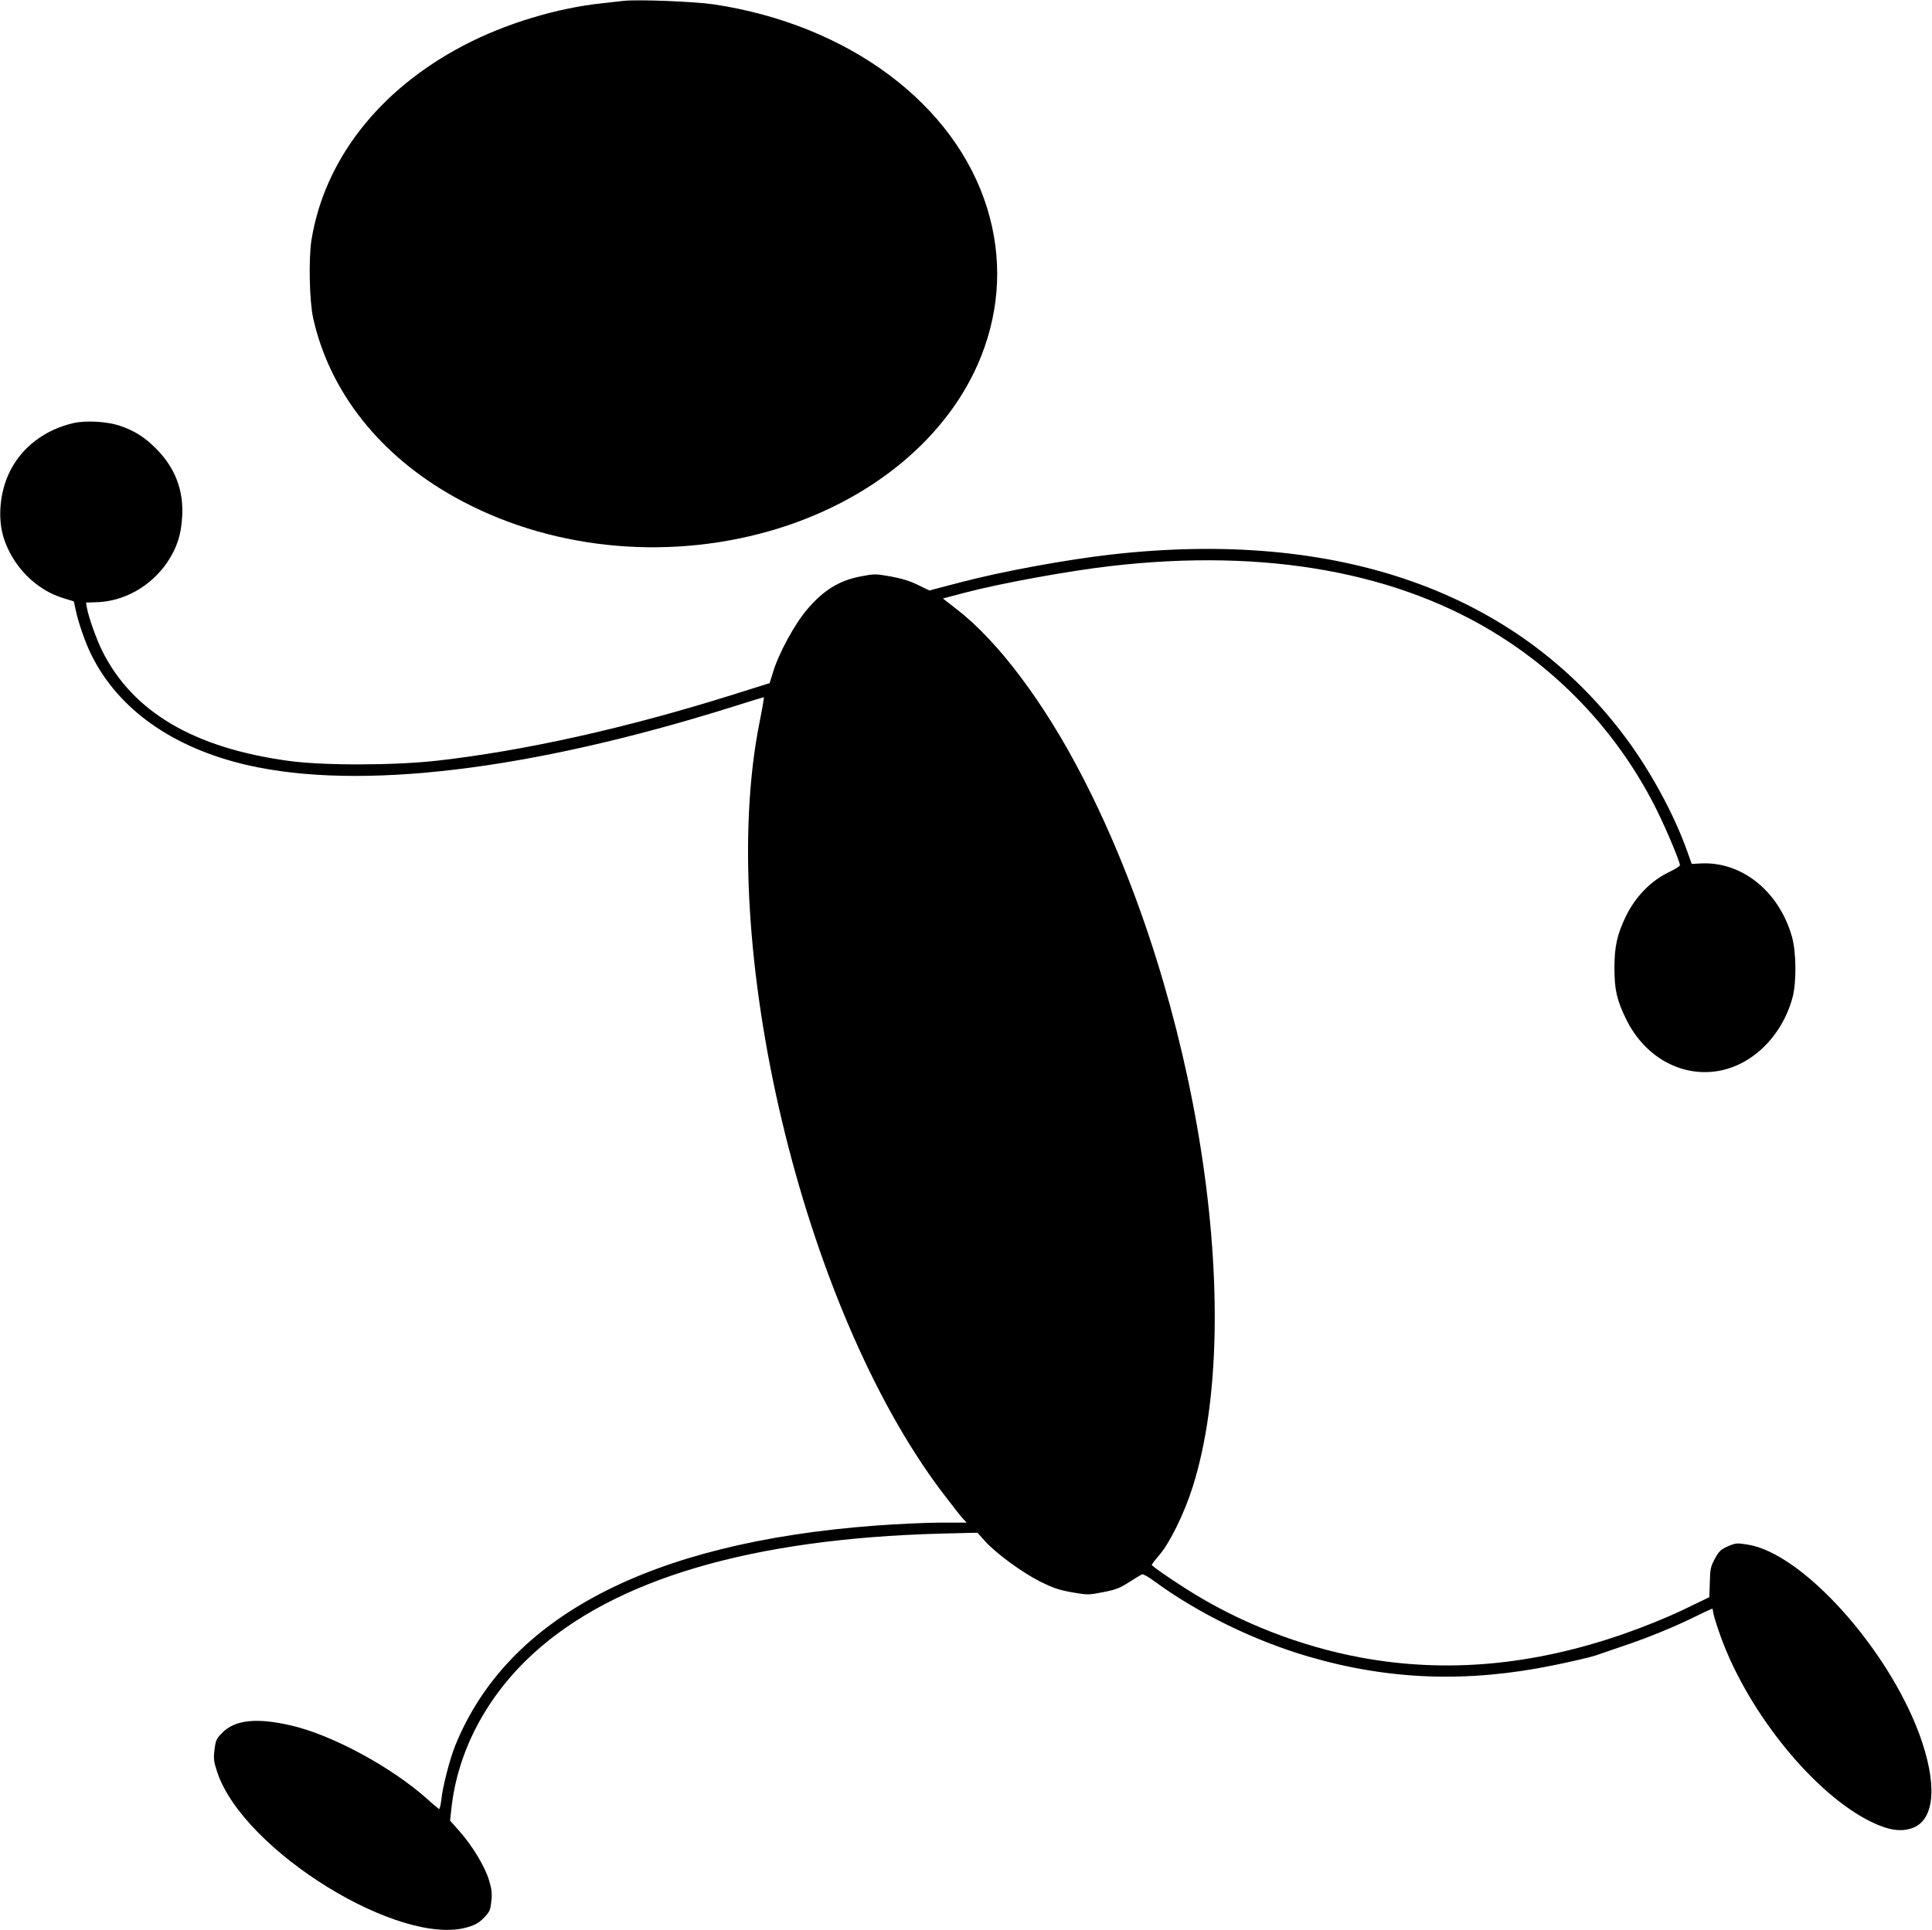 <svg xmlns="http://www.w3.org/2000/svg" width="1706.667" height="1705.333" preserveAspectRatio="xMidYMid meet" version="1.0" viewBox="0 0 1280 1279"><g fill="#000" stroke="none"><path d="M4130 12784 c-19 -2 -80 -9 -135 -15 -307 -32 -649 -136 -923 -280 -561 -293 -924 -760 -1009 -1293 -19 -125 -13 -403 12 -515 109 -488 441 -908 935 -1184 614 -344 1385 -427 2089 -226 668 191 1188 621 1401 1157 127 321 141 656 40 983 -213 690 -917 1215 -1810 1350 -129 19 -509 34 -600 23z" transform="translate(0,1279) scale(0.1,-0.1)"/><path d="M485 9986 c-188 -44 -340 -159 -420 -321 -66 -133 -82 -306 -41 -438 59 -188 213 -345 393 -400 l72 -22 12 -55 c17 -84 67 -227 107 -305 180 -359 540 -612 1030 -725 744 -171 1872 -35 3212 385 113 36 208 65 211 65 2 0 -10 -73 -28 -162 -293 -1460 280 -3879 1210 -5108 61 -80 121 -157 135 -172 l26 -28 -167 0 c-92 0 -290 -9 -440 -20 -1496 -113 -2438 -607 -2782 -1460 -35 -87 -83 -274 -91 -355 -4 -36 -11 -64 -15 -63 -4 2 -40 31 -78 66 -236 211 -625 422 -896 486 -232 55 -378 40 -464 -48 -37 -38 -42 -48 -50 -112 -7 -62 -5 -77 19 -150 176 -521 1216 -1162 1662 -1024 47 14 74 30 105 62 37 39 42 49 48 108 6 53 3 80 -15 140 -27 90 -110 228 -196 325 l-62 70 8 75 c40 382 233 749 543 1032 540 494 1447 761 2697 795 l246 6 49 -55 c74 -82 246 -208 365 -268 86 -43 124 -56 212 -72 105 -18 109 -18 206 1 84 16 111 27 172 66 40 26 79 49 86 52 8 3 44 -17 81 -45 287 -211 665 -396 1023 -500 534 -156 1053 -174 1620 -58 124 25 250 55 280 65 30 11 141 48 245 84 107 37 263 101 358 146 92 45 169 81 171 81 2 0 6 -17 9 -38 4 -20 27 -92 51 -158 185 -503 620 -1035 993 -1217 117 -57 202 -69 278 -39 146 57 161 295 40 623 -214 574 -776 1196 -1135 1253 -73 12 -80 11 -132 -11 -47 -21 -58 -31 -86 -81 -28 -53 -32 -68 -34 -157 l-3 -99 -172 -83 c-111 -53 -256 -112 -405 -164 -597 -206 -1166 -257 -1728 -154 -407 75 -814 234 -1160 455 -118 75 -229 152 -229 160 -1 3 22 33 50 65 72 85 167 280 222 455 357 1137 33 3222 -730 4700 -254 493 -560 901 -834 1112 l-92 72 144 38 c231 61 688 145 969 177 1030 119 1914 -41 2586 -470 442 -281 801 -682 1034 -1154 65 -132 150 -336 150 -359 0 -6 -31 -25 -68 -43 -123 -58 -226 -163 -291 -297 -57 -118 -75 -199 -75 -341 0 -144 16 -213 78 -340 120 -244 355 -380 598 -344 232 34 434 230 504 489 27 100 25 301 -4 403 -86 302 -334 500 -605 485 l-59 -3 -32 90 c-88 245 -246 535 -415 759 -719 956 -1897 1372 -3401 1201 -297 -34 -713 -110 -989 -182 l-214 -56 -76 37 c-52 26 -109 43 -180 56 -103 18 -107 18 -205 -1 -137 -27 -241 -91 -348 -217 -83 -97 -189 -291 -227 -418 l-22 -71 -242 -76 c-703 -221 -1379 -372 -1962 -438 -284 -32 -756 -33 -985 -1 -626 86 -1030 324 -1232 727 -37 73 -91 224 -102 286 l-6 36 66 2 c183 4 362 104 471 263 65 97 94 184 100 308 10 172 -48 321 -171 445 -78 79 -147 122 -246 155 -83 27 -223 35 -305 16z" transform="translate(0,1279) scale(0.1,-0.1)"/></g></svg>